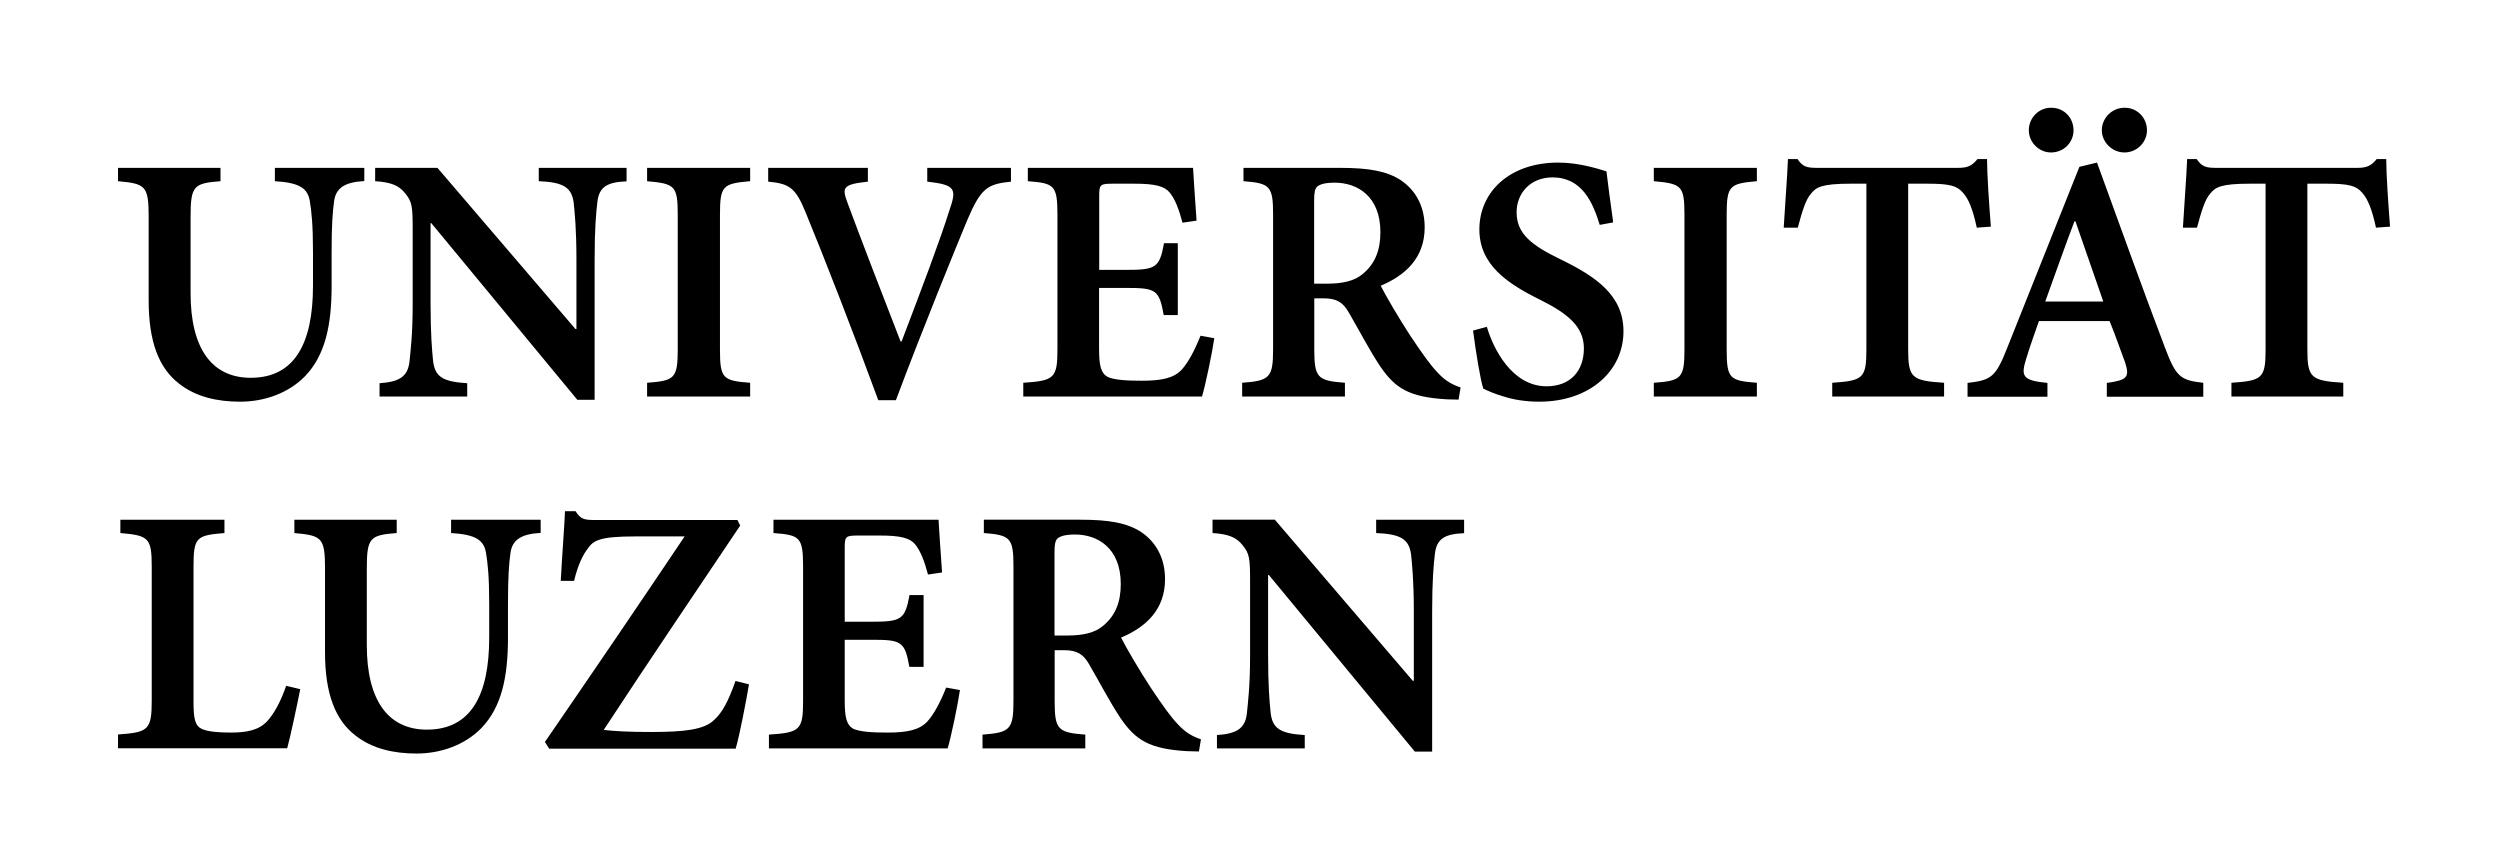 <?xml version="1.0" encoding="utf-8"?>
<!-- Generator: Adobe Illustrator 24.1.0, SVG Export Plug-In . SVG Version: 6.00 Build 0)  -->
<svg version="1.1" id="Ebene_1" xmlns="http://www.w3.org/2000/svg" xmlns:xlink="http://www.w3.org/1999/xlink" x="0px" y="0px"
	 viewBox="0 0 170.53 58.8" style="enable-background:new 0 0 170.53 58.8;" xml:space="preserve">
<style type="text/css">
	.st0{clip-path:url(#SVGID_2_);}
</style>
<g>
	<defs>
		<rect id="SVGID_1_" x="8.05" y="7.35" width="154.99" height="44.06"/>
	</defs>
	<clipPath id="SVGID_2_">
		<use xlink:href="#SVGID_1_"  style="overflow:visible;"/>
	</clipPath>
	<path class="st0" d="M99.87,35.45h-6v0.91c1.7,0.07,2.23,0.43,2.38,1.44c0.07,0.7,0.19,1.8,0.19,3.91v4.73h-0.07l-9.41-10.99h-4.25
		v0.91c1.03,0.07,1.61,0.26,2.06,0.84c0.46,0.58,0.5,0.86,0.5,2.5v5.04c0,2.06-0.14,3.14-0.22,3.94c-0.12,1.03-0.72,1.37-2.04,1.46
		v0.91H89v-0.91c-1.7-0.1-2.21-0.46-2.33-1.54c-0.07-0.72-0.17-1.8-0.17-3.86v-5.52h0.05l9.96,12.05h1.18v-9.55
		c0-2.11,0.1-3.22,0.19-3.96c0.12-1.01,0.67-1.34,1.99-1.39V35.45z M71.93,43.35v-5.69c0-0.53,0.05-0.79,0.22-0.94
		c0.17-0.14,0.5-0.26,1.18-0.26c1.51,0,3.12,0.89,3.12,3.38c0,1.22-0.36,2.16-1.22,2.86c-0.55,0.46-1.34,0.65-2.42,0.65H71.93z
		 M81.92,50.43c-0.55-0.19-1.03-0.43-1.58-1.03c-0.5-0.53-0.98-1.2-1.85-2.5c-0.72-1.1-1.66-2.69-2.02-3.41c1.68-0.7,3-1.9,3-3.98
		c0-1.51-0.67-2.57-1.63-3.22c-0.96-0.62-2.16-0.84-4.18-0.84h-6.55v0.91c1.82,0.14,2.02,0.34,2.02,2.28v9.19
		c0,1.94-0.24,2.14-2.11,2.28v0.94h7.01v-0.94c-1.87-0.14-2.09-0.34-2.09-2.28v-3.48h0.62c0.94,0,1.34,0.29,1.73,0.96
		c0.7,1.2,1.42,2.59,2.14,3.67c1.03,1.51,1.97,2.11,4.56,2.26c0.29,0,0.58,0.02,0.79,0.02L81.92,50.43z M64.54,46.9
		c-0.41,1.03-0.84,1.82-1.27,2.3c-0.55,0.6-1.39,0.77-2.74,0.77c-1.01,0-1.87-0.05-2.33-0.26c-0.46-0.26-0.58-0.79-0.58-1.92v-4.15
		h1.82c2.04,0,2.28,0.1,2.59,1.85H63v-4.9h-0.96c-0.31,1.68-0.55,1.82-2.62,1.82h-1.8v-5.06c0-0.77,0.07-0.82,0.94-0.82h1.46
		c1.42,0,2.06,0.17,2.42,0.62c0.36,0.46,0.62,1.13,0.86,2.04l0.96-0.14c-0.1-1.44-0.22-3.14-0.24-3.6H52.76v0.91
		c1.8,0.14,2.02,0.26,2.02,2.3v9.17c0,1.97-0.22,2.14-2.33,2.28v0.94h12.19c0.22-0.7,0.7-3,0.84-3.98L64.54,46.9z M50.17,46.45
		c-0.5,1.42-0.91,2.16-1.46,2.66c-0.67,0.67-2.06,0.82-4.27,0.82c-1.54,0-2.47-0.05-3.26-0.14c3.1-4.73,6.19-9.29,9.31-13.94
		l-0.19-0.38h-9.72c-0.72,0-0.98-0.05-1.32-0.6h-0.72c-0.05,1.18-0.19,2.88-0.29,4.75h0.91c0.26-1.1,0.62-1.8,0.94-2.21
		c0.38-0.55,0.82-0.82,3.24-0.82h3.36c-3.14,4.68-6.34,9.38-9.53,14.02l0.29,0.46h12.72c0.26-0.86,0.72-3.26,0.91-4.39L50.17,46.45z
		 M36.87,35.45h-6.1v0.91c1.68,0.1,2.23,0.48,2.38,1.34c0.12,0.72,0.22,1.63,0.22,3.5v2.28c0,3.98-1.27,6.29-4.25,6.29
		c-2.66,0-4.1-2.02-4.1-5.76v-5.23c0-2.11,0.22-2.28,2.04-2.42v-0.91h-6.98v0.91c1.87,0.17,2.09,0.31,2.09,2.42v5.71
		c0,2.83,0.7,4.63,2.09,5.69c1.13,0.89,2.59,1.22,4.15,1.22c1.66,0,3.29-0.58,4.42-1.73c1.39-1.44,1.82-3.5,1.82-6.17v-2.3
		c0-1.87,0.07-2.76,0.17-3.48c0.12-0.89,0.72-1.3,2.06-1.37V35.45z M19.52,46.78c-0.41,1.18-0.86,1.94-1.3,2.42
		c-0.58,0.62-1.42,0.77-2.47,0.77c-0.82,0-1.51-0.05-1.97-0.24c-0.48-0.22-0.58-0.7-0.58-1.85v-9.22c0-2.02,0.19-2.14,2.11-2.3
		v-0.91h-7.1v0.91c1.92,0.17,2.14,0.31,2.14,2.3v9.14c0,1.99-0.24,2.16-2.3,2.3v0.94h11.54c0.19-0.67,0.7-3.05,0.89-4.03
		L19.52,46.78z"/>
	<path class="st0" d="M163.03,15.46c-0.12-1.54-0.26-3.58-0.26-4.61h-0.65c-0.38,0.46-0.67,0.6-1.32,0.6h-9.62
		c-0.7,0-0.98-0.07-1.34-0.6h-0.65c-0.05,1.25-0.19,2.98-0.29,4.68h0.96c0.31-1.15,0.55-1.94,0.91-2.33
		c0.34-0.43,0.74-0.67,2.69-0.67h1.08v11.3c0,1.97-0.22,2.14-2.33,2.28v0.94h7.63v-0.94c-2.21-0.14-2.45-0.34-2.45-2.28v-11.3h1.32
		c1.51,0,2.02,0.14,2.42,0.62c0.38,0.41,0.67,1.13,0.94,2.38L163.03,15.46z M139.9,7.35c-0.82,0-1.51,0.67-1.51,1.54
		c0,0.82,0.7,1.51,1.51,1.51c0.89,0,1.54-0.7,1.54-1.51c0-0.86-0.65-1.54-1.51-1.54H139.9z M144.91,7.35
		c-0.82,0-1.54,0.67-1.54,1.54c0,0.82,0.72,1.51,1.54,1.51c0.86,0,1.54-0.7,1.54-1.51c0-0.86-0.67-1.54-1.51-1.54H144.91z
		 M143.47,20.57h-3.96c0.65-1.8,1.3-3.65,1.99-5.47h0.07L143.47,20.57z M150.29,27.05v-0.94c-1.58-0.17-1.87-0.41-2.64-2.47
		c-1.56-4.1-3.1-8.42-4.61-12.55l-1.2,0.29l-4.92,12.34c-0.79,2.02-1.1,2.21-2.71,2.4v0.94h5.45v-0.94
		c-1.73-0.17-1.82-0.46-1.44-1.68c0.29-0.94,0.6-1.8,0.86-2.54h4.82c0.41,1.01,0.77,2.06,1.06,2.83c0.31,0.98,0.17,1.2-1.25,1.39
		v0.94H150.29z M135.8,15.46c-0.12-1.54-0.26-3.58-0.26-4.61h-0.65c-0.38,0.46-0.67,0.6-1.32,0.6h-9.62c-0.7,0-0.98-0.07-1.34-0.6
		h-0.65c-0.05,1.25-0.19,2.98-0.29,4.68h0.96c0.31-1.15,0.55-1.94,0.91-2.33c0.34-0.43,0.74-0.67,2.69-0.67h1.08v11.3
		c0,1.97-0.22,2.14-2.33,2.28v0.94h7.63v-0.94c-2.21-0.14-2.45-0.34-2.45-2.28v-11.3h1.32c1.51,0,2.02,0.14,2.42,0.62
		c0.38,0.41,0.67,1.13,0.94,2.38L135.8,15.46z M119.84,27.05v-0.94c-1.87-0.14-2.06-0.29-2.06-2.28v-9.17c0-1.99,0.19-2.14,2.06-2.3
		v-0.91h-7.03v0.91c1.9,0.17,2.09,0.31,2.09,2.3v9.17c0,1.99-0.22,2.14-2.09,2.28v0.94H119.84z M110.04,15.17
		c-0.22-1.58-0.36-2.62-0.46-3.48c-0.6-0.19-1.9-0.6-3.29-0.6c-3.34,0-5.38,2.02-5.38,4.56c0,2.42,1.92,3.7,4.15,4.8
		c1.82,0.91,2.98,1.8,2.98,3.31c0,1.58-0.96,2.59-2.54,2.59c-2.38,0-3.65-2.59-4.08-4.06l-0.94,0.26c0.19,1.46,0.5,3.38,0.7,3.96
		c0.29,0.14,0.72,0.34,1.37,0.53c0.67,0.22,1.51,0.36,2.45,0.36c3.43,0,5.74-2.09,5.74-4.8c0-2.47-1.9-3.74-4.27-4.9
		c-2.04-0.98-3.02-1.78-3.02-3.22c0-1.3,0.94-2.38,2.45-2.38c2.02,0,2.76,1.73,3.22,3.24L110.04,15.17z M89.64,19.35v-5.69
		c0-0.53,0.05-0.79,0.22-0.94c0.17-0.14,0.5-0.26,1.18-0.26c1.51,0,3.12,0.89,3.12,3.38c0,1.22-0.36,2.16-1.22,2.86
		c-0.55,0.46-1.34,0.65-2.42,0.65H89.64z M99.63,26.43c-0.55-0.19-1.03-0.43-1.58-1.03c-0.5-0.53-0.98-1.2-1.85-2.5
		c-0.72-1.1-1.66-2.69-2.02-3.41c1.68-0.7,3-1.9,3-3.98c0-1.51-0.67-2.57-1.63-3.22c-0.96-0.62-2.16-0.84-4.18-0.84h-6.55v0.91
		c1.82,0.14,2.02,0.34,2.02,2.28v9.19c0,1.94-0.24,2.14-2.11,2.28v0.94h7.01v-0.94c-1.87-0.14-2.09-0.34-2.09-2.28v-3.48h0.62
		c0.94,0,1.34,0.29,1.73,0.96c0.7,1.2,1.42,2.59,2.14,3.67c1.03,1.51,1.97,2.11,4.56,2.26c0.29,0,0.58,0.02,0.79,0.02L99.63,26.43z
		 M81.89,22.9c-0.41,1.03-0.84,1.82-1.27,2.3c-0.55,0.6-1.39,0.77-2.74,0.77c-1.01,0-1.87-0.05-2.33-0.26
		c-0.46-0.26-0.58-0.79-0.58-1.92v-4.15h1.82c2.04,0,2.28,0.1,2.59,1.85h0.96v-4.9H79.4c-0.31,1.68-0.55,1.82-2.62,1.82h-1.8v-5.06
		c0-0.77,0.07-0.82,0.94-0.82h1.46c1.42,0,2.06,0.17,2.42,0.62s0.62,1.13,0.86,2.04l0.96-0.14c-0.1-1.44-0.22-3.14-0.24-3.6H70.11
		v0.91c1.8,0.14,2.02,0.26,2.02,2.3v9.17c0,1.97-0.22,2.14-2.33,2.28v0.94h12.19c0.22-0.7,0.7-3,0.84-3.98L81.89,22.9z M68.96,11.45
		h-5.71v0.94c1.97,0.22,2.02,0.5,1.49,2.02c-0.6,1.92-1.82,5.16-3.24,8.88h-0.07c-1.03-2.64-2.9-7.49-3.62-9.46
		c-0.38-1.03-0.36-1.25,1.39-1.44v-0.94H52.4v0.94c1.46,0.14,1.87,0.41,2.57,2.14c1.15,2.78,3.34,8.4,4.94,12.77h1.2
		c1.85-4.94,4.18-10.63,4.87-12.29c0.94-2.21,1.39-2.45,2.98-2.62V11.45z M51.17,27.05v-0.94c-1.87-0.14-2.06-0.29-2.06-2.28v-9.17
		c0-1.99,0.19-2.14,2.06-2.3v-0.91h-7.03v0.91c1.9,0.17,2.09,0.31,2.09,2.3v9.17c0,1.99-0.22,2.14-2.09,2.28v0.94H51.17z
		 M42.75,11.45h-6v0.91c1.7,0.07,2.23,0.43,2.38,1.44c0.07,0.7,0.19,1.8,0.19,3.91v4.73h-0.07l-9.41-10.99h-4.25v0.91
		c1.03,0.07,1.61,0.26,2.06,0.84c0.46,0.58,0.5,0.86,0.5,2.5v5.04c0,2.06-0.14,3.14-0.22,3.94c-0.12,1.03-0.72,1.37-2.04,1.46v0.91
		h5.98v-0.91c-1.7-0.1-2.21-0.46-2.33-1.54c-0.07-0.72-0.17-1.8-0.17-3.86v-5.52h0.05l9.96,12.05h1.18v-9.55
		c0-2.11,0.1-3.22,0.19-3.96c0.12-1.01,0.67-1.34,1.99-1.39V11.45z M24.85,11.45h-6.1v0.91c1.68,0.1,2.23,0.48,2.38,1.34
		c0.12,0.72,0.22,1.63,0.22,3.5v2.28c0,3.98-1.27,6.29-4.25,6.29c-2.66,0-4.1-2.02-4.1-5.76v-5.23c0-2.11,0.22-2.28,2.04-2.42v-0.91
		H8.05v0.91c1.87,0.17,2.09,0.31,2.09,2.42v5.71c0,2.83,0.7,4.63,2.09,5.69c1.13,0.89,2.59,1.22,4.15,1.22
		c1.66,0,3.29-0.58,4.42-1.73c1.39-1.44,1.82-3.5,1.82-6.17v-2.3c0-1.87,0.07-2.76,0.17-3.48c0.12-0.89,0.72-1.3,2.06-1.37V11.45z"
		/>
</g>
</svg>
